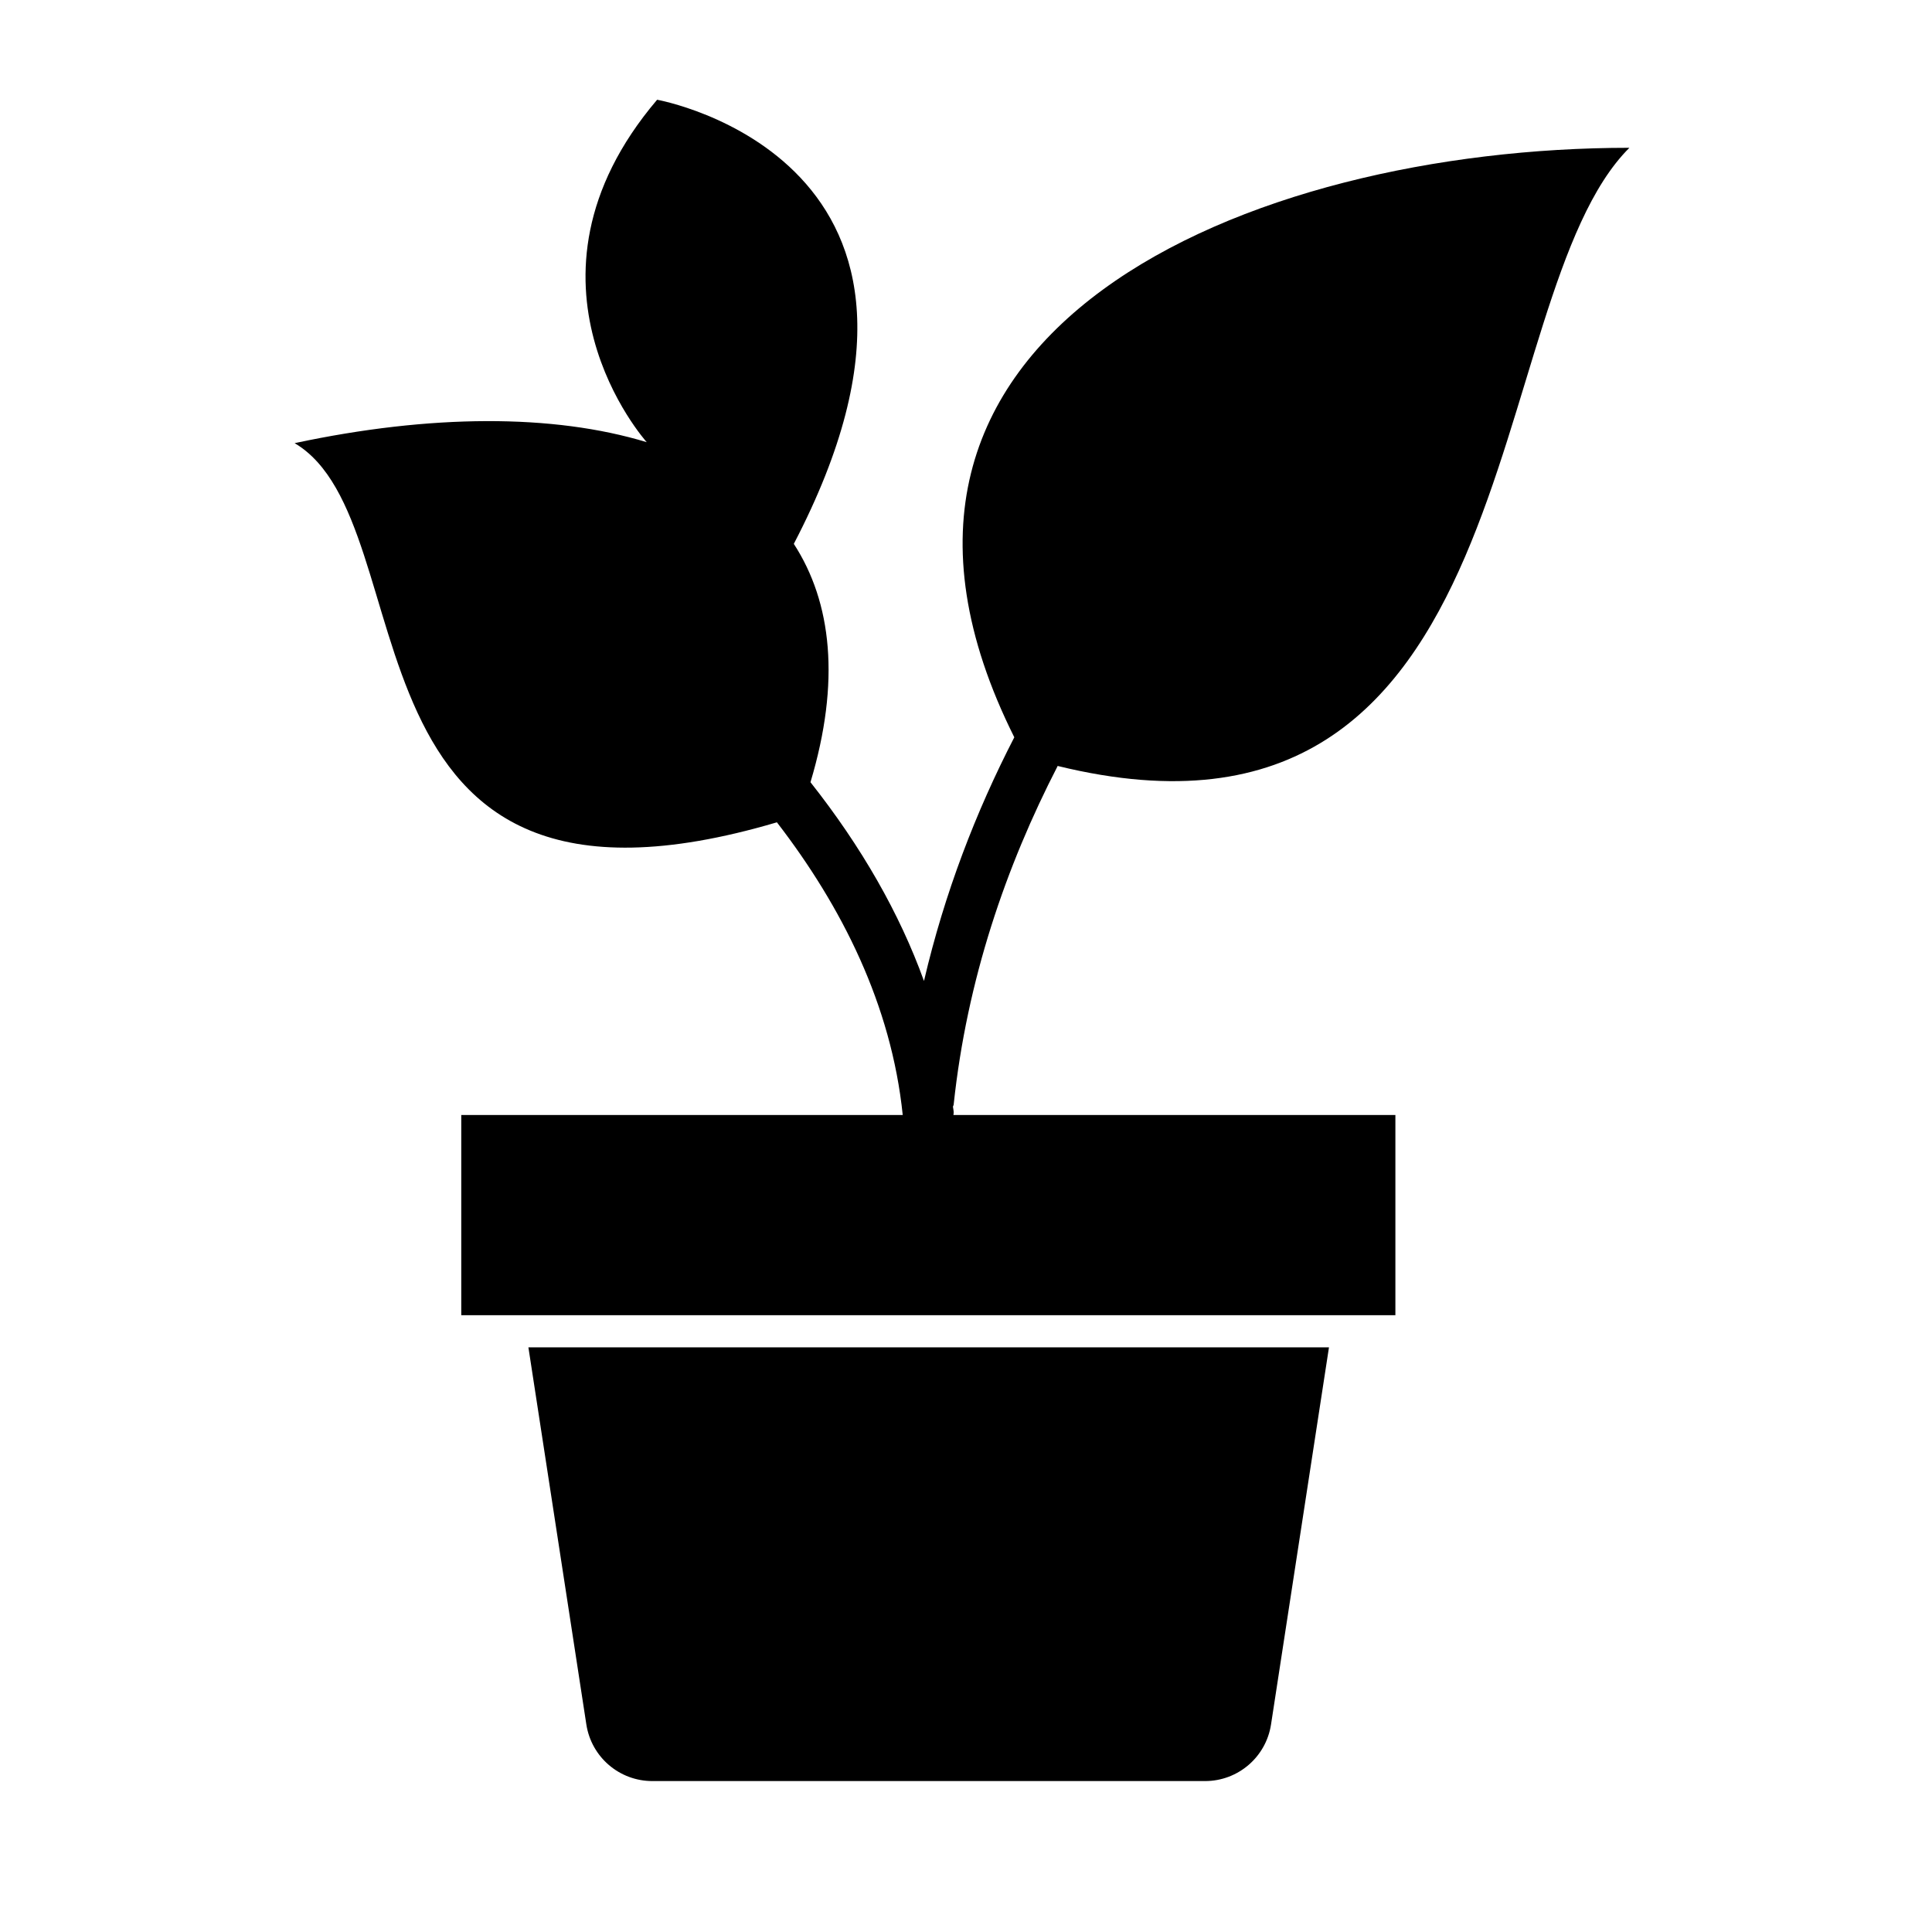 <svg xmlns="http://www.w3.org/2000/svg" viewBox="0 0 80 80">
<path d="M21.88 55.79l2.4 15.62c.21 1.35 1.37 2.34 2.73 2.34h22.89c1.36 0 2.52-.99 2.73-2.34l2.4-15.62H21.88ZM43.81 31.72c19.65 4.8 17.41-19.38 23.66-25.6-15.77 0-33.9 7.54-25.47 24.41-1.59 3.08-2.89 6.45-3.74 10.09-1.01-2.8-2.59-5.56-4.7-8.23 1.25-4.17.88-7.45-.69-9.87 8.29-15.9-5.66-18.39-5.66-18.39-6.41 7.54-.43 14.18-.43 14.18h0c-3.88-1.18-8.96-1.16-14.58.04 5.64 3.33 1.28 21.22 19.97 15.7 2.69 3.49 4.74 7.56 5.21 12.12h-18.28v8.29h38.68v-8.29h-18.3c0 0 .01-.07.01-.1 0-.08-.02-.16-.03-.24 0-.03.03-.06.03-.1.55-5.16 2.16-9.85 4.31-14.02Z"/>
</svg>